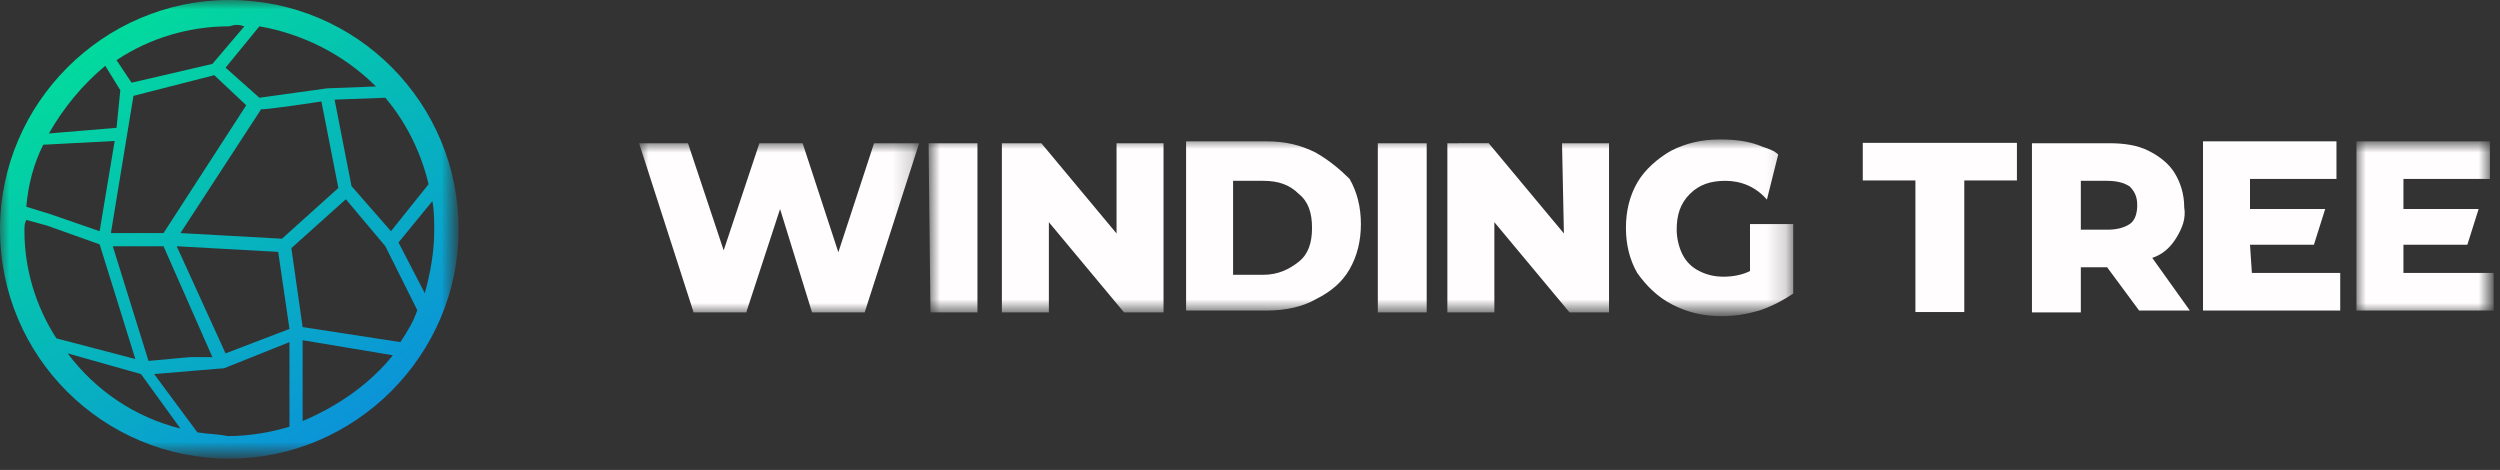 <svg id="Layer_1" xmlns="http://www.w3.org/2000/svg" width="133" height="25">
  <rect width="100%" height="100%" fill="#333333" stroke="none"/>
  <style>
    .st1{fill:#fffdfd}
  </style>
  <defs>
    <filter id="Adobe_OpacityMaskFilter" filterUnits="userSpaceOnUse" x="0" y="0" width="24.4" height="24.4">
      <feColorMatrix values="1 0 0 0 0 0 1 0 0 0 0 0 1 0 0 0 0 0 1 0"/>
    </filter>
  </defs>
  <mask maskUnits="userSpaceOnUse" x="0" y="0" width="24.4" height="24.4" id="c">
    <g filter="url(#Adobe_OpacityMaskFilter)">
      <path id="a" class="st1" d="M24.4 24.4H0V0h24.4v24.4z"/>
    </g>
  </mask>
  <linearGradient id="SVGID_1_" gradientUnits="userSpaceOnUse" x1="-229.014" y1="393.249" x2="-228.436" y2="392.422" gradientTransform="matrix(24.437 0 0 -24.438 5601.443 9612.14)">
    <stop offset="0" stop-color="#02db9c"/>
    <stop offset="1" stop-color="#0b94d8"/>
  </linearGradient>
  <path d="M22.6 15.6l-1.4-2.7 1.8-2.2c.1.5.1 1 .1 1.6 0 1.1-.2 2.2-.5 3.3zm-6.5 6.8v-4.3l4.8.8c-1.2 1.5-2.9 2.7-4.8 3.5zm-5.6.6l-2.3-3.1 3.6-.3h.1l3.5-1.4v4.5c-1 .3-2.1.5-3.3.5-.4-.1-1-.1-1.6-.2zm-6.9-4.2l3.9 1.1 2.1 2.9c-2.4-.6-4.5-2-6-4zm-2.2-7.1l1.1.3 2.8 1 1.9 6.1L3 18c-1.1-1.7-1.7-3.7-1.7-5.7 0-.3 0-.4.1-.6zm4.2-8.2l.8 1.3-.2 2-3.6.3c.8-1.4 1.8-2.6 3-3.6zM13 1.4l-1.7 2-4.3 1-.8-1.2c1.8-1.2 3.9-1.8 6-1.8.3-.1.5-.1.8 0zm7 3.2l-2.6.1-3.6.5L12 3.6l1.8-2.2c2.3.4 4.5 1.5 6.2 3.2zm.8 7.7l-2.1-2.4-.9-4.6 2.7-.1c1.1 1.3 1.9 2.9 2.3 4.6l-2 2.5zm-12.1.8l2.6 5.9h-1.2l-2.2.2L6 13.1h2.7zm8.4-7.7L18 10l-3 2.7-5.4-.3 4.3-6.6c-.1.1 3.2-.4 3.2-.4zM11.4 4l1.7 1.6-4.4 6.8H5.9l1.2-7.3L11.4 4zm-8.7 7.4L1.4 11c.1-1.2.4-2.3.9-3.3l3.8-.2-.8 4.8-2.6-.9zm9.3 7.4l-2.6-5.7 5.4.3.6 4.1-3.4 1.3zm9.3-.6l-5.2-.8-.6-4.2 2.9-2.6 2.1 2.5 1.7 3.4c-.2.6-.5 1.1-.9 1.7zM12.2 0C5.5 0 0 5.5 0 12.2 0 19 5.5 24.4 12.2 24.4c6.7 0 12.2-5.5 12.2-12.2C24.4 5.5 19 0 12.2 0z" mask="url(#c)" fill="url(#SVGID_1_)"/>
  <path class="st1" d="M99.1 7.6v2h2.8v7h2.6v-7h2.8v-2h-8.2z"/>
  <g transform="translate(34 7.22)">
    <path class="st1" d="M79.3 4.7c.3-.2.4-.6.4-1s-.1-.7-.4-1c-.3-.2-.7-.3-1.2-.3h-1.4V5h1.4c.5 0 .9-.1 1.2-.3zm2.5.7c-.3.5-.7.9-1.3 1.1l2 2.8h-2.7L78.1 7h-1.4v2.4h-2.6v-9h4.1c.8 0 1.5.1 2.1.4.6.3 1.1.7 1.4 1.2.3.5.5 1.1.5 1.8.1.6-.1 1.1-.4 1.6zm3.9.4h3.4l.6-1.9h-4V2.3h4.6v-2h-7.1v9h7.3v-2h-4.7l-.1-1.5z"/>
    <g transform="translate(91.063)">
      <defs>
        <filter id="Adobe_OpacityMaskFilter_1_" filterUnits="userSpaceOnUse" x=".3" y=".4" width="7.3" height="9">
          <feColorMatrix values="1 0 0 0 0 0 1 0 0 0 0 0 1 0 0 0 0 0 1 0"/>
        </filter>
      </defs>
      <mask maskUnits="userSpaceOnUse" x=".3" y=".4" width="7.3" height="9" id="e">
        <g filter="url(#Adobe_OpacityMaskFilter_1_)">
          <path id="d" class="st1" d="M7.5 9.4v-9H.3v9h7.2z"/>
        </g>
      </mask>
      <path d="M2.8 5.8h3.4l.6-1.9h-4V2.3h4.6v-2H.3v9h7.3v-2H2.8V5.8z" mask="url(#e)" fill="#fffdfd"/>
    </g>
    <defs>
      <filter id="Adobe_OpacityMaskFilter_2_" filterUnits="userSpaceOnUse" x="0" y=".4" width="14.9" height="9">
        <feColorMatrix values="1 0 0 0 0 0 1 0 0 0 0 0 1 0 0 0 0 0 1 0"/>
      </filter>
    </defs>
    <mask maskUnits="userSpaceOnUse" x="0" y=".4" width="14.9" height="9" id="g">
      <g filter="url(#Adobe_OpacityMaskFilter_2_)">
        <path id="f" class="st1" d="M0 .4v9h14.9v-9H0z"/>
      </g>
    </mask>
    <path d="M5.7 9.4l1.8-5.5 1.7 5.5H12l2.9-9h-2.4l-1.9 5.8L8.7.4H6.4L4.5 6.1 2.6.4H0l2.9 9h2.8z" mask="url(#g)" fill="#fffdfd"/>
    <defs>
      <filter id="Adobe_OpacityMaskFilter_3_" filterUnits="userSpaceOnUse" x="15.5" y=".2" width="45.9" height="9.4">
        <feColorMatrix values="1 0 0 0 0 0 1 0 0 0 0 0 1 0 0 0 0 0 1 0"/>
      </filter>
    </defs>
    <mask maskUnits="userSpaceOnUse" x="15.5" y=".2" width="45.9" height="9.4" id="i">
      <g filter="url(#Adobe_OpacityMaskFilter_3_)">
        <path id="h" class="st1" d="M0 9.6h98.6V.2H0v9.4z"/>
      </g>
    </mask>
    <path d="M15.5 9.4H18v-9h-2.6l.1 9zm12.4-9h-2.5v4.8l-4-4.8h-2.1v9h2.5V4.6l4 4.8h2.1v-9zm7.2 6.3c-.5.4-1.1.7-1.9.7h-1.6v-5h1.6c.8 0 1.4.2 1.9.7.5.4.7 1 .7 1.8s-.2 1.4-.7 1.8M36 .9c-.8-.4-1.6-.6-2.6-.6h-4.3v9h4.3c1 0 1.9-.2 2.6-.6.8-.4 1.4-.9 1.8-1.6.4-.7.6-1.5.6-2.4s-.2-1.7-.6-2.4c-.5-.5-1.1-1-1.8-1.4m3.3 8.5h2.6v-9h-2.6v9zm9.9-4.2l-4-4.8H43v9h2.5V4.6l4 4.8h2.1v-9h-2.5l.1 4.8zm9.9-.5v2.5c-.4.2-.9.3-1.4.3-.5 0-.9-.1-1.3-.3-.4-.2-.7-.5-.9-.9-.2-.4-.3-.9-.3-1.3 0-.8.2-1.4.7-1.9.5-.5 1.1-.7 1.9-.7.8 0 1.6.3 2.2 1l.6-2.4c-.2-.2-.5-.3-.8-.4-.7-.3-1.4-.4-2.3-.4-1 0-1.8.2-2.6.6-.7.4-1.4 1-1.8 1.7-.4.7-.6 1.5-.6 2.4 0 .9.2 1.7.6 2.4.5.7 1.1 1.3 1.9 1.7.8.4 1.6.6 2.6.6.7 0 1.3-.1 2-.3.6-.2 1.2-.5 1.8-.9V4.7h-2.3z" mask="url(#i)" fill="#fffdfd"/>
  </g>
</svg>
